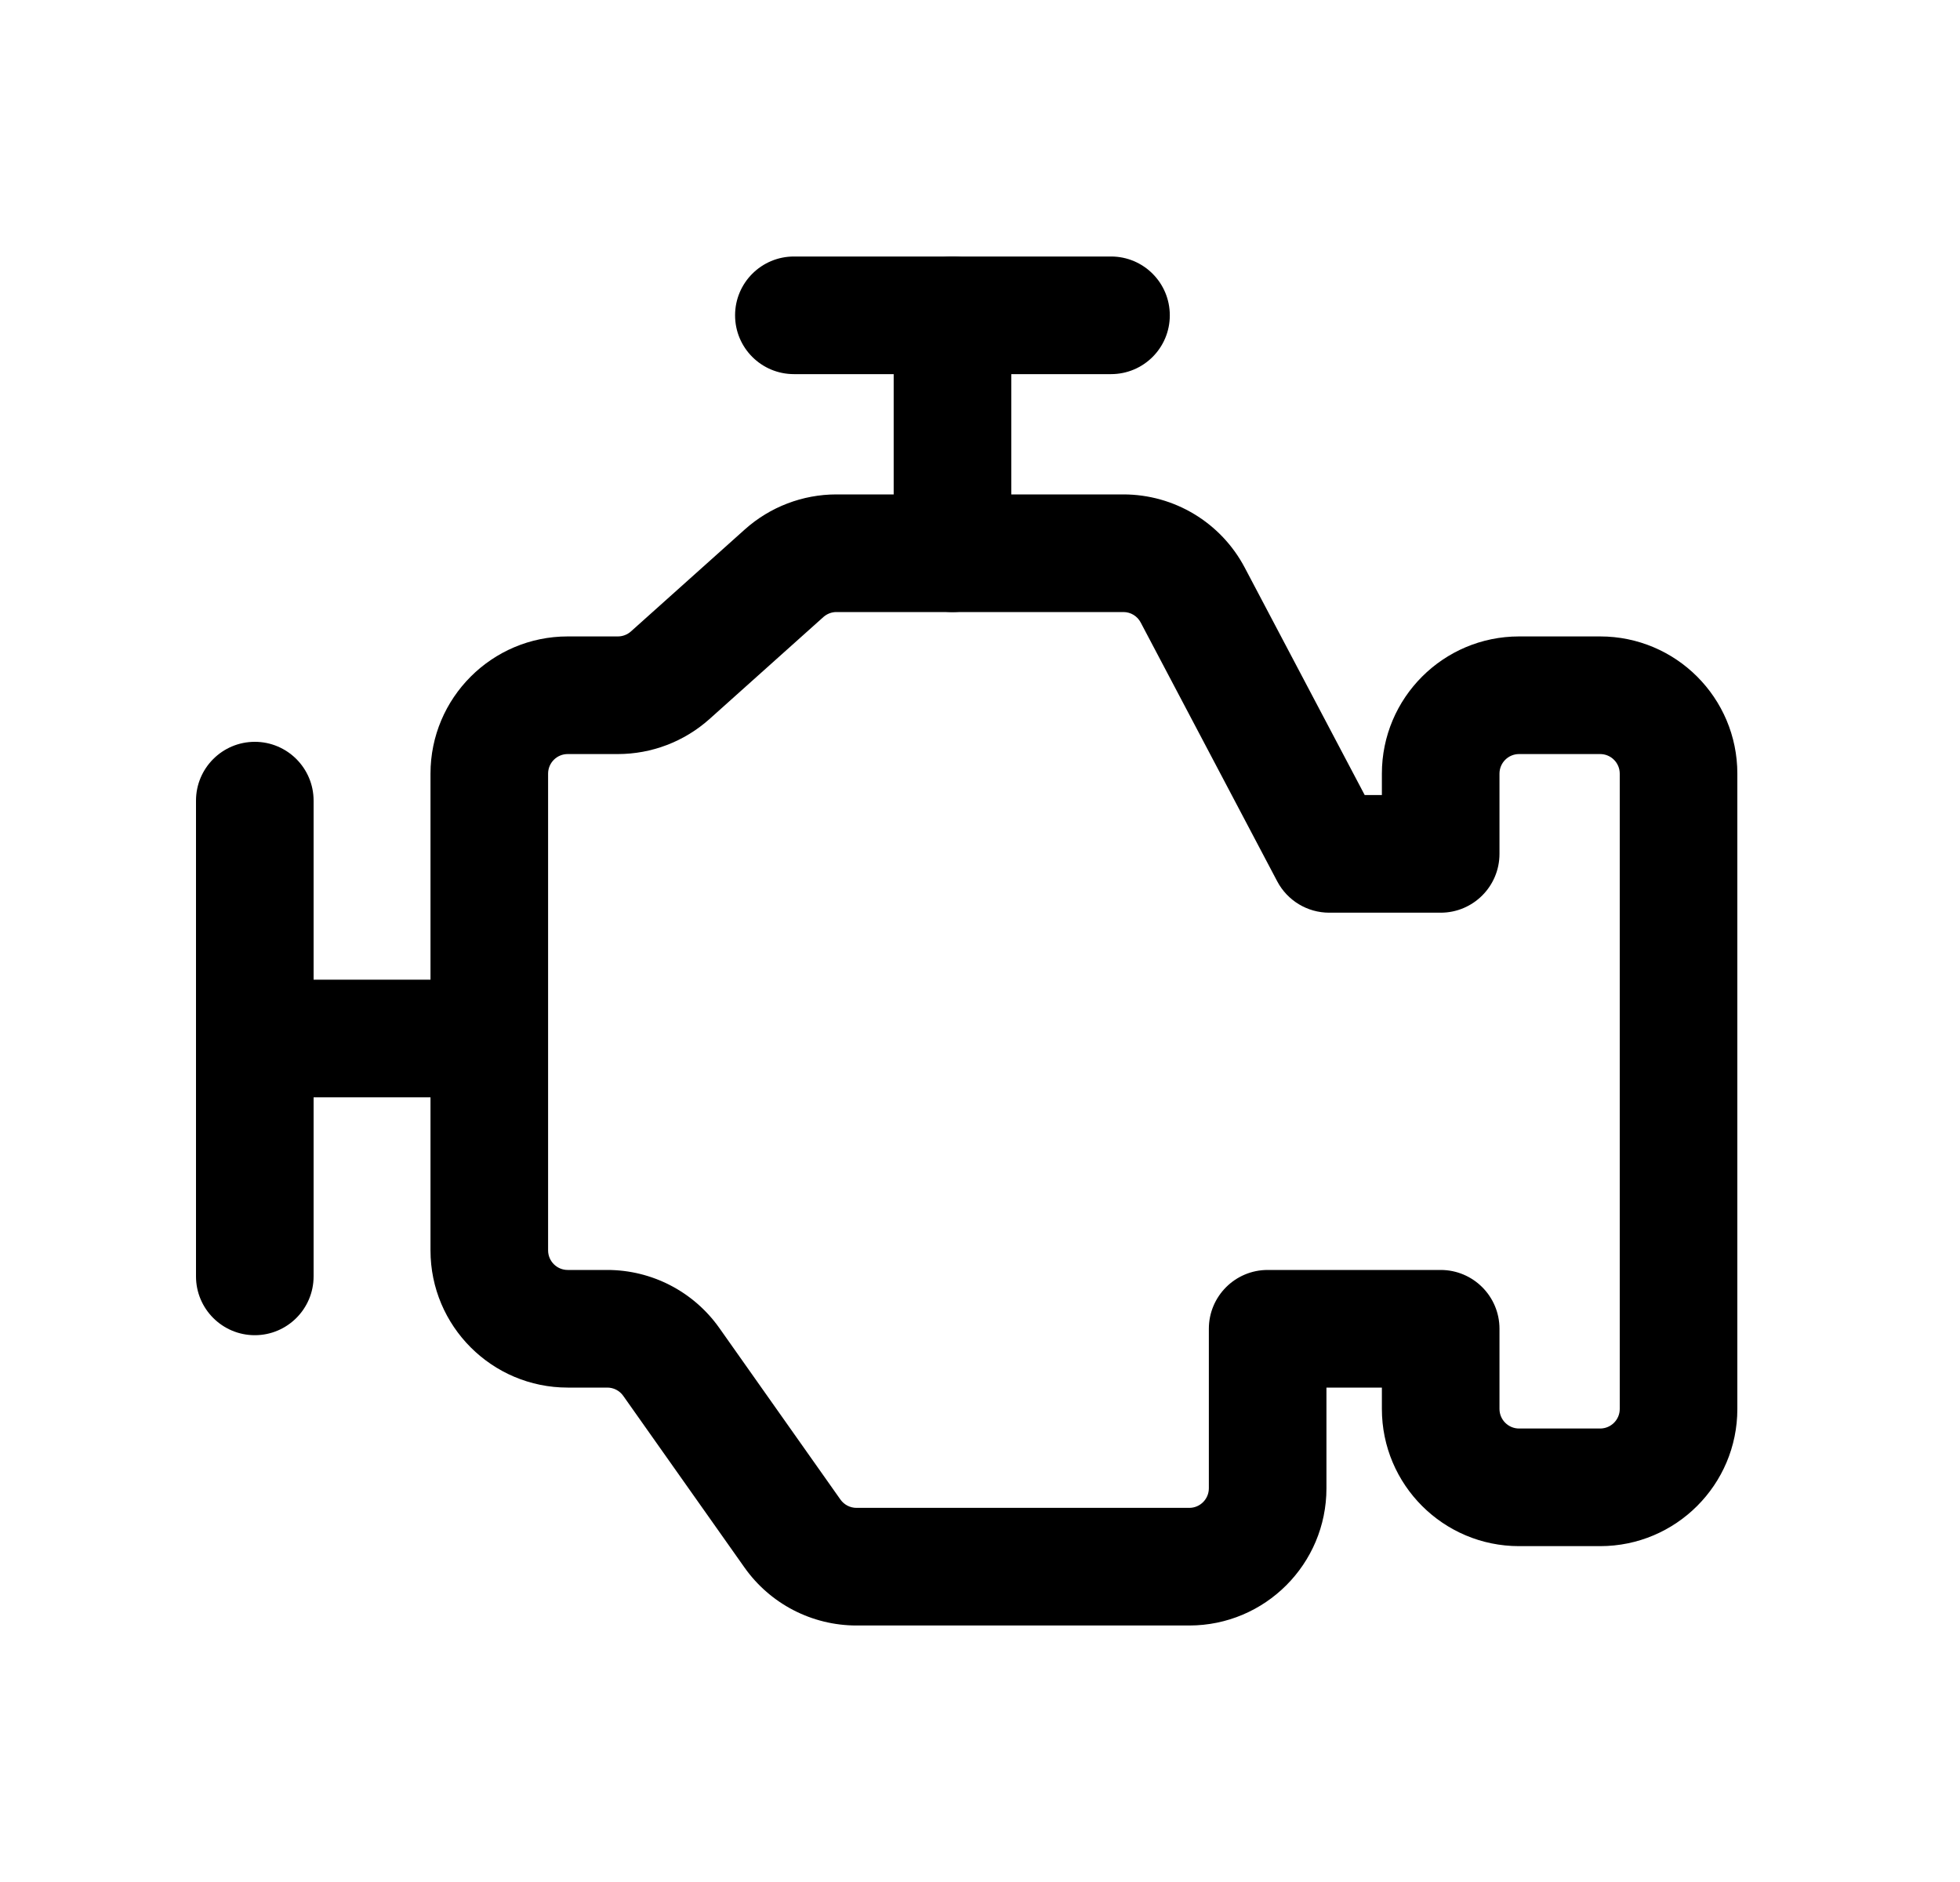<svg width="25" height="24" viewBox="0 0 25 24" fill="none" xmlns="http://www.w3.org/2000/svg">
<path fill-rule="evenodd" clip-rule="evenodd" d="M3.25 9.46C3.664 9.46 4 9.796 4 10.21V16.277C4 16.691 3.664 17.027 3.25 17.027C2.836 17.027 2.5 16.691 2.5 16.277V10.21C2.5 9.796 2.836 9.46 3.25 9.46Z" fill="black"/>
<path fill-rule="evenodd" clip-rule="evenodd" d="M12.149 3.271C12.563 3.271 12.899 3.607 12.899 4.021V7.055C12.899 7.469 12.563 7.805 12.149 7.805C11.735 7.805 11.399 7.469 11.399 7.055V4.021C11.399 3.607 11.735 3.271 12.149 3.271Z" fill="black"/>
<path fill-rule="evenodd" clip-rule="evenodd" d="M9.376 4.021C9.376 3.607 9.712 3.271 10.127 3.271H14.171C14.586 3.271 14.921 3.607 14.921 4.021C14.921 4.436 14.586 4.771 14.171 4.771H10.127C9.712 4.771 9.376 4.436 9.376 4.021Z" fill="black"/>
<path fill-rule="evenodd" clip-rule="evenodd" d="M2.5 13.243C2.5 12.829 2.836 12.493 3.25 12.493H6.081C6.496 12.493 6.831 12.829 6.831 13.243C6.831 13.658 6.496 13.993 6.081 13.993H3.25C2.836 13.993 2.5 13.658 2.5 13.243Z" fill="black"/>
<path fill-rule="evenodd" clip-rule="evenodd" d="M10.668 7.805C10.607 7.805 10.548 7.828 10.502 7.869L9.049 9.17C8.728 9.457 8.312 9.616 7.881 9.616H7.241C7.103 9.616 6.991 9.728 6.991 9.866V15.945C6.991 16.083 7.103 16.195 7.241 16.195H7.746C8.314 16.195 8.847 16.471 9.175 16.935L10.72 19.123C10.767 19.189 10.843 19.229 10.925 19.229H15.169C15.307 19.229 15.419 19.117 15.419 18.979V16.945C15.419 16.531 15.755 16.195 16.169 16.195H18.376C18.79 16.195 19.126 16.531 19.126 16.945V17.967C19.126 18.105 19.238 18.217 19.376 18.217H20.41C20.548 18.217 20.66 18.105 20.66 17.968V9.866C20.66 9.728 20.548 9.616 20.41 9.616H19.376C19.238 9.616 19.126 9.728 19.126 9.866V10.889C19.126 11.303 18.79 11.639 18.376 11.639H16.954C16.676 11.639 16.421 11.485 16.291 11.239L14.55 7.939C14.507 7.856 14.422 7.805 14.329 7.805H10.668ZM9.501 6.751C9.822 6.464 10.238 6.305 10.668 6.305H14.329C14.978 6.305 15.574 6.664 15.877 7.239L17.407 10.139H17.626V9.866C17.626 8.9 18.41 8.116 19.376 8.116H20.41C21.376 8.116 22.16 8.899 22.16 9.866V17.968C22.16 18.934 21.376 19.717 20.41 19.717H19.376C18.41 19.717 17.626 18.934 17.626 17.967V17.695H16.919V18.979C16.919 19.945 16.136 20.729 15.169 20.729H10.925C10.356 20.729 9.823 20.453 9.495 19.988L7.95 17.801C7.903 17.734 7.827 17.695 7.746 17.695H7.241C6.275 17.695 5.491 16.911 5.491 15.945V9.866C5.491 8.9 6.275 8.116 7.241 8.116H7.881C7.943 8.116 8.002 8.093 8.048 8.052L9.501 6.751Z" fill="black"/>
</svg>